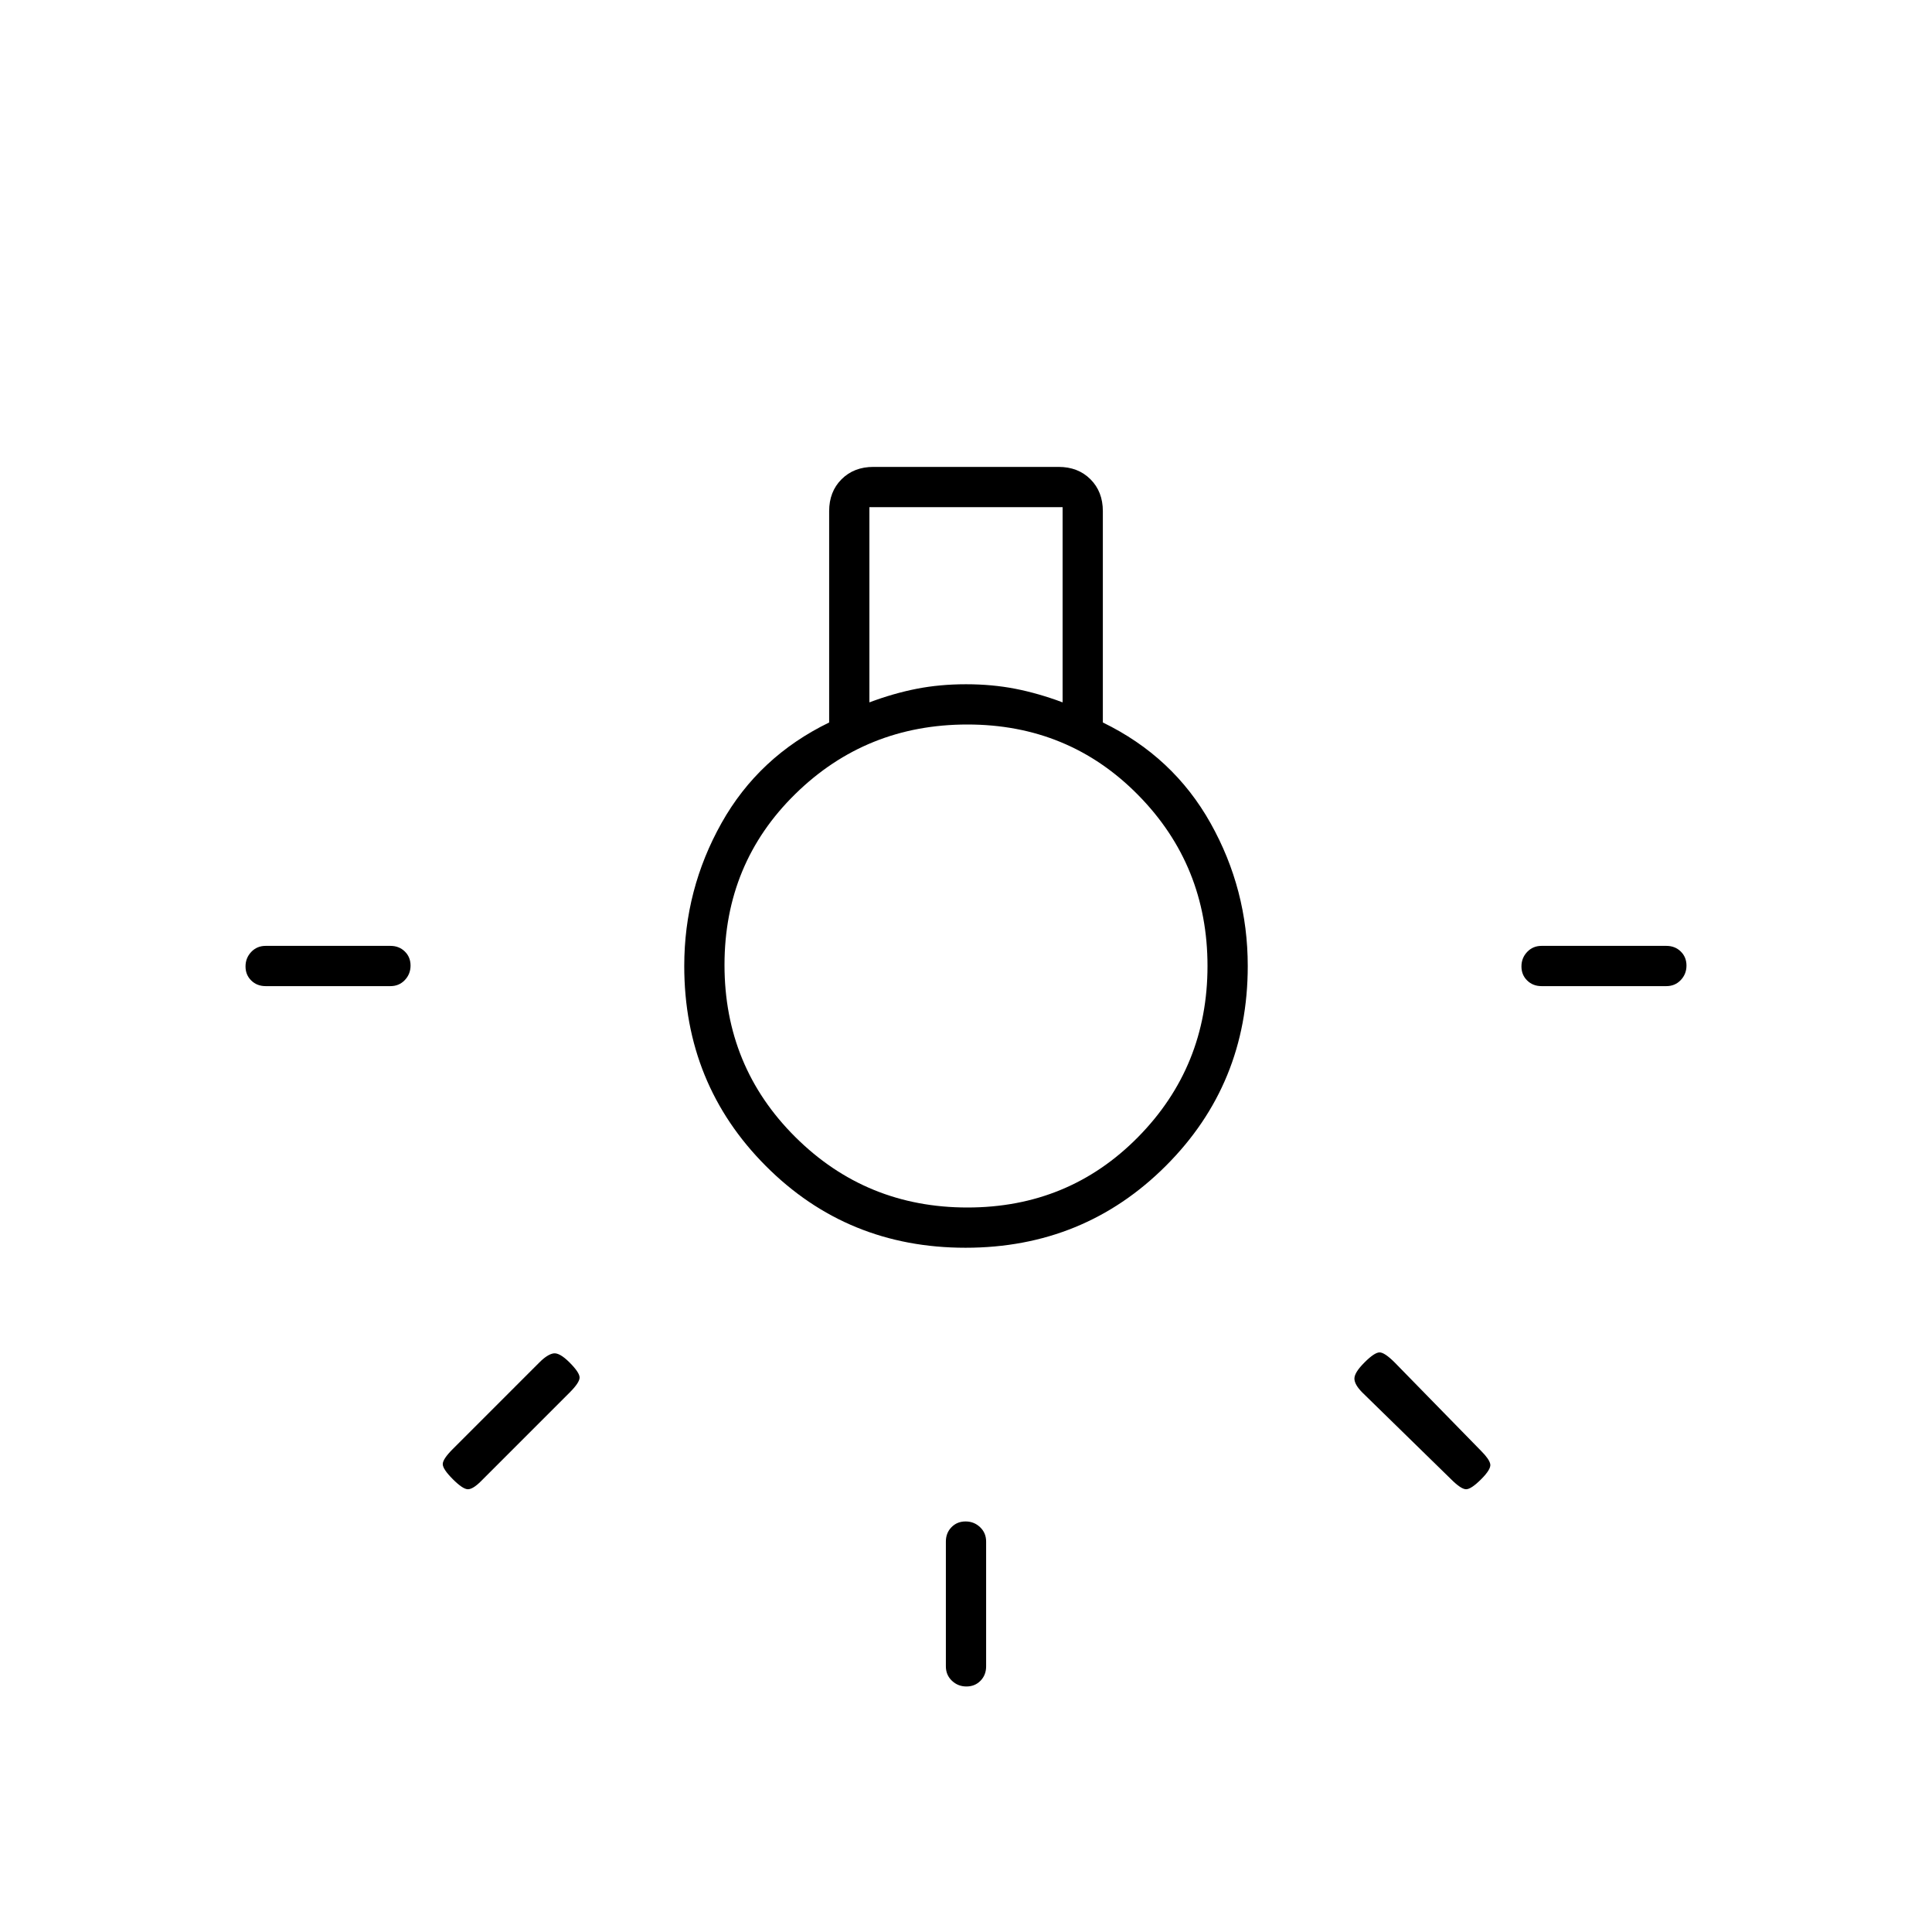 <svg xmlns="http://www.w3.org/2000/svg" height="20" viewBox="0 -960 960 960" width="20"><path d="M470-132v-62q0-4.3 2.79-7.15 2.79-2.85 7-2.85t7.21 2.85q3 2.85 3 7.15v62q0 4.3-2.79 7.15-2.79 2.85-7 2.85t-7.21-2.85q-3-2.85-3-7.15ZM132-490h62q4.3 0 7.15 2.79 2.85 2.79 2.85 7t-2.85 7.21q-2.85 3-7.15 3h-62q-4.3 0-7.15-2.79-2.85-2.79-2.85-7t2.85-7.21q2.85-3 7.15-3Zm634 0h62q4.3 0 7.15 2.79 2.85 2.79 2.85 7t-2.85 7.21q-2.85 3-7.15 3h-62q-4.3 0-7.15-2.79-2.85-2.79-2.85-7t2.85-7.21q2.85-3 7.15-3Zm-45 265-44-43q-4-4-4-7t5-8q5-5 7.5-5t7.5 5l43 44q4 4 4.5 6.5T736-225q-5 5-7.5 5t-7.5-5Zm-496-15 43-43q4-4 7-4.5t8 4.5q5 5 5 7.5t-5 7.5l-44 44q-4 4-6.5 4t-7.5-5q-5-5-5-7.5t5-7.5Zm254.77-100q-58.77 0-99.27-40.66Q340-421.32 340-480q0-38 18.5-71t53.5-50v-105q0-9.7 6.15-15.85T434-728h92q9.7 0 15.85 6.15T548-706v105q35 17 53.5 50t18.5 71q0 58.68-40.73 99.34Q538.55-340 479.77-340ZM432-611q12-4.5 23.5-6.75T480-620q13 0 24.5 2.25T528-611v-97h-96v97Zm48.71 251q50.29 0 84.79-35 34.5-35 34.5-85t-34.5-85q-34.5-35-84.79-35-50.3 0-85.5 34.5Q360-531 360-480.5t35.21 85.5q35.2 35 85.5 35ZM480-481Z"/></svg>